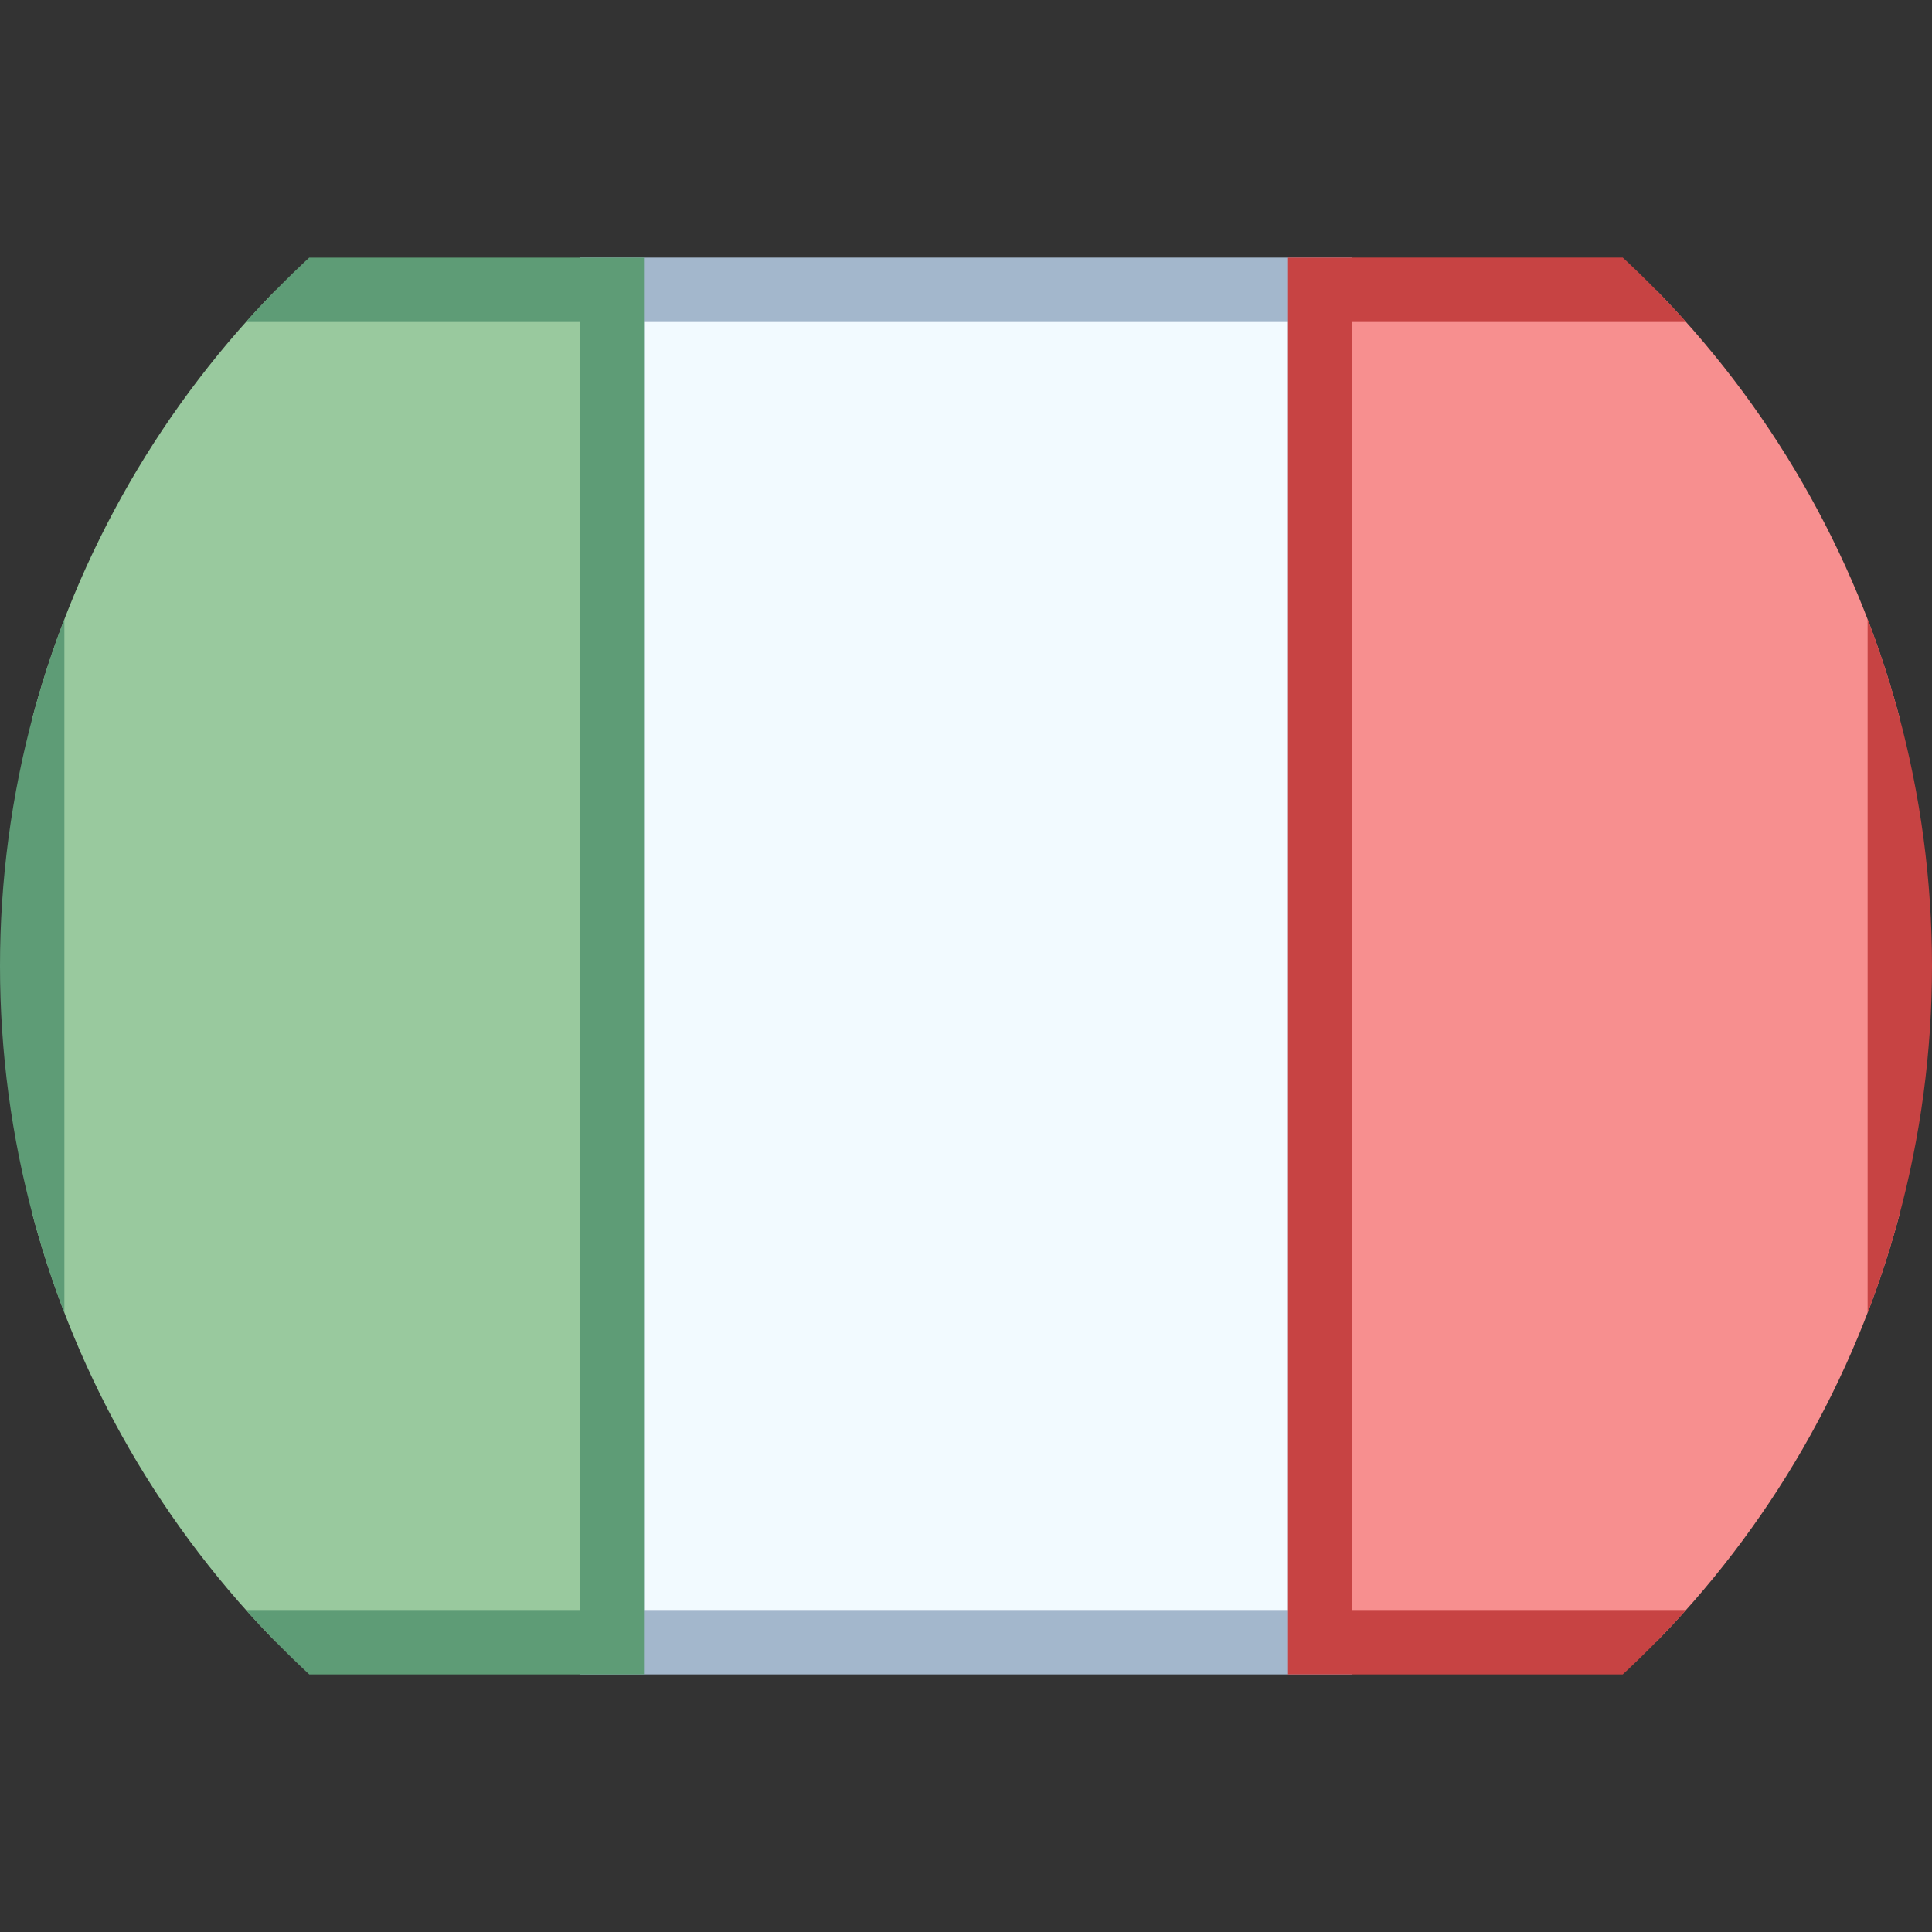 <svg xmlns="http://www.w3.org/2000/svg" xmlns:xlink="http://www.w3.org/1999/xlink" width="34" height="34" viewBox="0 0 34 34">
  <rect x="0" y="0" width="34" height="34" fill="#333333" stroke="none"/>
  <defs>
    <clipPath id="clip-path">
      <circle id="Ellipse_122" data-name="Ellipse 122" cx="17" cy="17" r="17" transform="translate(1012.5 2234)" fill="#fff" stroke="#707070" stroke-width="1"/>
    </clipPath>
  </defs>
  <g id="Mask_Group_3" data-name="Mask Group 3" transform="translate(-1012.5 -2234)" clip-path="url(#clip-path)">
    <g id="icons8_italy_1" transform="translate(1012.5 2234)">
      <path id="Path_593" data-name="Path 593" d="M10.767,5.1H23.233V28.9H10.767Z" fill="#f2faff"/>
      <path id="Path_594" data-name="Path 594" d="M22.667,5.667V28.333H11.333V5.667H22.667M23.8,4.533H10.2V29.467H23.8V4.533Z" fill="#a3b7cc"/>
      <path id="Path_595" data-name="Path 595" d="M.567,5.1h10.2V28.9H.567Z" fill="#99c99e"/>
      <path id="Path_596" data-name="Path 596" d="M10.2,5.667V28.333H1.133V5.667H10.2m1.133-1.133H0V29.467H11.333V4.533Z" fill="#5e9c76"/>
      <g id="Group_758" data-name="Group 758">
        <path id="Path_597" data-name="Path 597" d="M23.233,5.1h10.2V28.9h-10.2Z" fill="#f78f8f"/>
        <path id="Path_598" data-name="Path 598" d="M32.867,5.667V28.333H23.8V5.667h9.067M34,4.533H22.667V29.467H34V4.533Z" fill="#c74343"/>
      </g>
    </g>
  </g>
</svg>
